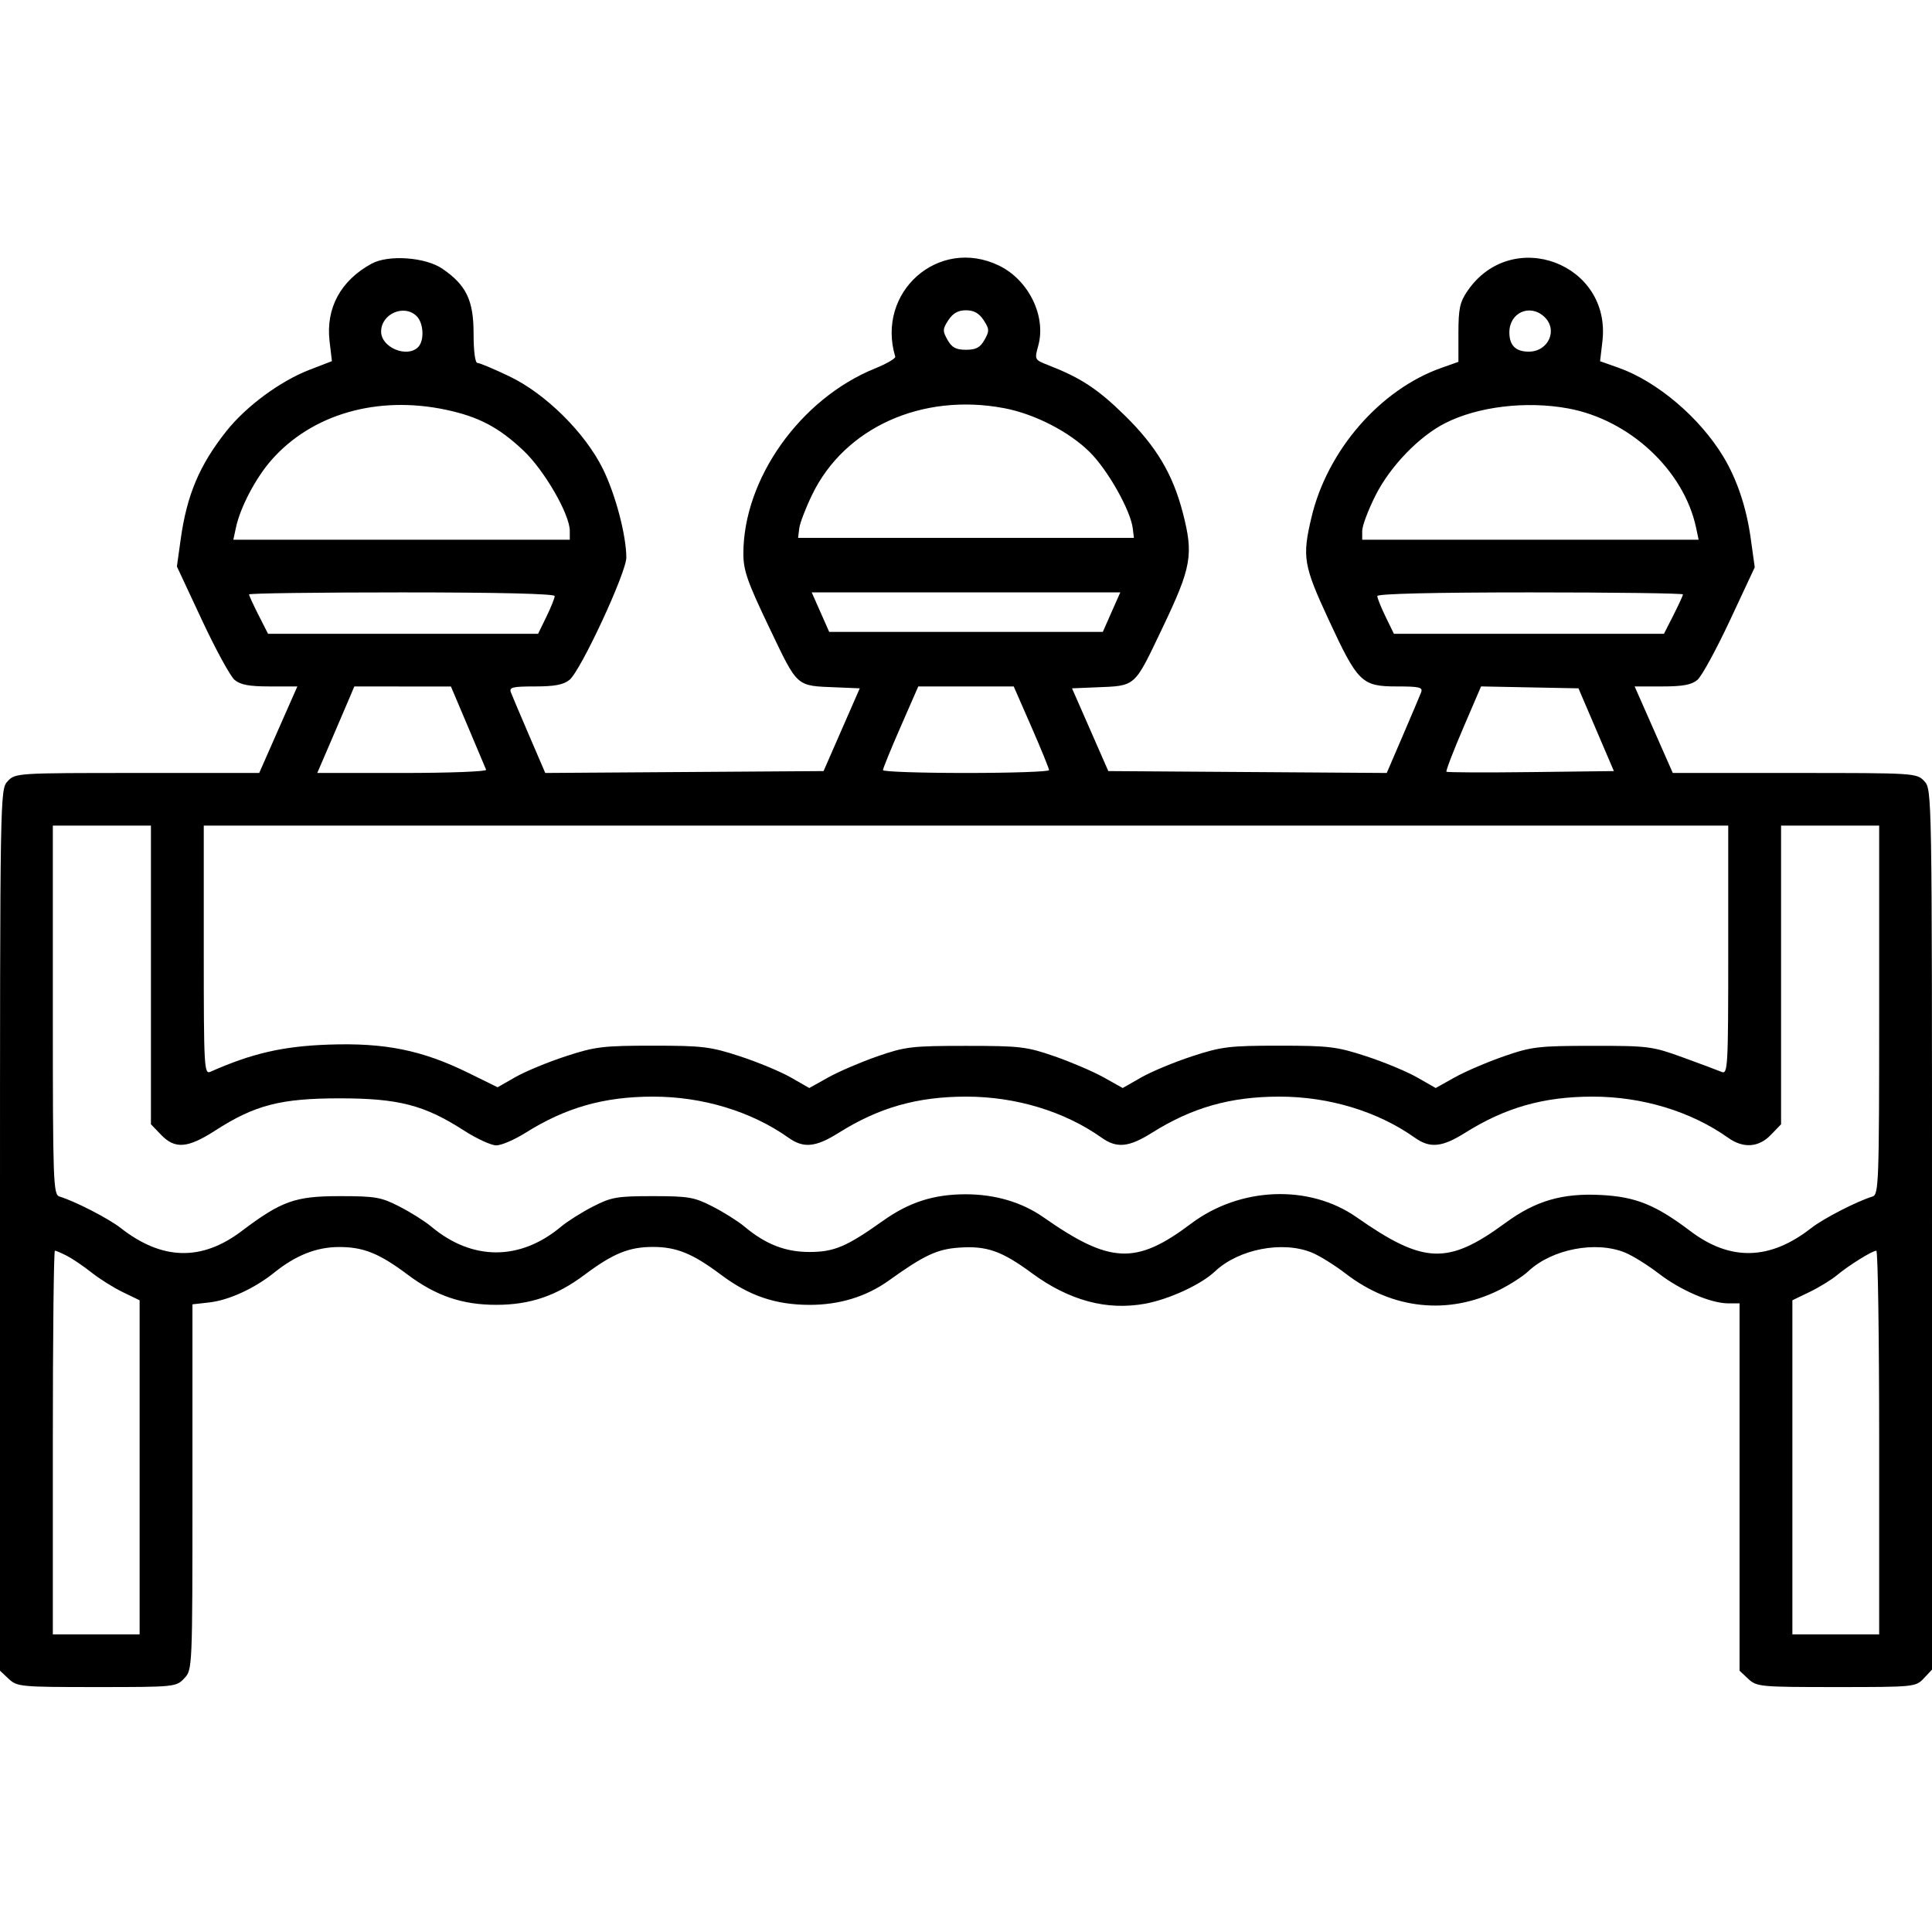 <svg width="90" height="90" viewBox="0 0 90 90"  xmlns="http://www.w3.org/2000/svg">
<path fill-rule="evenodd" clip-rule="evenodd" d="M17.314 12.281C15.868 13.067 15.171 14.354 15.353 15.902L15.462 16.824L14.41 17.23C13.05 17.756 11.46 18.93 10.545 20.085C9.295 21.66 8.706 23.054 8.419 25.109L8.24 26.389L9.403 28.877C10.042 30.245 10.728 31.502 10.927 31.671C11.2 31.901 11.605 31.977 12.57 31.977H13.852L12.963 33.992L12.075 36.008H6.396C0.78 36.008 0.713 36.012 0.358 36.391C0.002 36.772 0 36.886 0 57.301V77.828L0.407 78.209C0.798 78.575 0.957 78.59 4.507 78.59C8.14 78.59 8.207 78.583 8.583 78.184C8.964 77.779 8.965 77.765 8.965 69.27V60.761L9.74 60.674C10.66 60.571 11.85 60.025 12.777 59.281C13.78 58.475 14.74 58.095 15.782 58.091C16.925 58.086 17.663 58.383 19 59.385C20.311 60.367 21.536 60.784 23.115 60.784C24.695 60.784 25.92 60.367 27.231 59.385C28.555 58.393 29.303 58.087 30.41 58.087C31.517 58.087 32.265 58.393 33.59 59.385C34.898 60.365 36.125 60.783 37.705 60.786C39.103 60.788 40.358 60.403 41.411 59.648C43.035 58.482 43.65 58.193 44.661 58.12C45.963 58.026 46.655 58.268 48.075 59.313C49.8 60.582 51.568 61.059 53.342 60.732C54.471 60.524 55.95 59.84 56.602 59.224C57.703 58.184 59.762 57.788 61.125 58.356C61.479 58.503 62.184 58.943 62.69 59.332C64.861 61.002 67.462 61.278 69.844 60.092C70.343 59.843 70.95 59.452 71.191 59.224C72.293 58.184 74.352 57.788 75.715 58.356C76.069 58.503 76.773 58.943 77.279 59.332C78.297 60.114 79.701 60.716 80.51 60.716H81.035V69.272V77.828L81.442 78.209C81.833 78.575 81.992 78.59 85.542 78.59C89.176 78.59 89.242 78.583 89.618 78.184L90 77.778V57.276C90 36.886 89.998 36.772 89.642 36.391C89.287 36.012 89.22 36.008 83.604 36.008H77.925L77.037 33.992L76.148 31.977H77.43C78.395 31.977 78.8 31.901 79.073 31.671C79.272 31.502 79.954 30.253 80.589 28.895L81.743 26.426L81.552 25.057C81.353 23.635 80.919 22.34 80.288 21.288C79.192 19.462 77.201 17.77 75.394 17.13L74.538 16.827L74.646 15.904C75.075 12.272 70.434 10.533 68.363 13.55C68.006 14.07 67.939 14.378 67.939 15.511V16.856L67.14 17.139C64.29 18.148 61.831 20.979 61.093 24.101C60.655 25.952 60.719 26.334 61.895 28.871C63.25 31.794 63.437 31.977 65.068 31.977C66.132 31.977 66.292 32.017 66.199 32.258C66.14 32.412 65.755 33.319 65.346 34.273L64.6 36.008L58.114 35.964L51.629 35.92L50.784 33.992L49.939 32.065L51.029 32.02C52.941 31.941 52.812 32.056 54.156 29.242C55.509 26.408 55.608 25.842 55.095 23.868C54.631 22.082 53.859 20.79 52.403 19.36C51.141 18.121 50.354 17.603 48.834 17.011C48.192 16.761 48.187 16.752 48.365 16.108C48.747 14.728 47.918 13.038 46.531 12.369C43.73 11.017 40.798 13.597 41.704 16.616C41.728 16.697 41.303 16.945 40.759 17.165C37.28 18.576 34.629 22.306 34.629 25.791C34.629 26.574 34.816 27.107 35.843 29.252C37.185 32.053 37.058 31.941 38.966 32.02L40.051 32.065L39.208 33.992L38.365 35.92L31.883 35.964L25.4 36.008L24.655 34.273C24.244 33.319 23.86 32.412 23.801 32.258C23.708 32.017 23.867 31.977 24.923 31.977C25.833 31.977 26.25 31.898 26.529 31.671C27.057 31.24 29.18 26.669 29.177 25.97C29.171 24.926 28.672 23.036 28.089 21.851C27.259 20.162 25.416 18.337 23.725 17.53C23.009 17.187 22.341 16.907 22.241 16.907C22.133 16.907 22.061 16.358 22.061 15.537C22.061 13.985 21.72 13.279 20.605 12.517C19.818 11.979 18.097 11.856 17.314 12.281ZM19.411 14.729C19.738 15.055 19.775 15.873 19.477 16.171C18.956 16.69 17.754 16.186 17.754 15.448C17.754 14.617 18.83 14.15 19.411 14.729ZM45.82 14.912C46.091 15.323 46.095 15.418 45.862 15.832C45.66 16.19 45.467 16.294 45 16.294C44.533 16.294 44.34 16.19 44.138 15.832C43.905 15.418 43.909 15.323 44.18 14.912C44.392 14.589 44.634 14.454 45 14.454C45.366 14.454 45.608 14.589 45.82 14.912ZM71.925 14.744C72.593 15.347 72.144 16.381 71.214 16.381C70.605 16.381 70.312 16.09 70.312 15.482C70.312 14.57 71.254 14.138 71.925 14.744ZM20.767 19.087C22.294 19.41 23.231 19.902 24.378 20.983C25.356 21.905 26.543 23.959 26.543 24.728V25.143H18.707H10.87L10.992 24.573C11.195 23.624 11.918 22.253 12.656 21.418C14.535 19.289 17.582 18.414 20.767 19.087ZM46.777 19.014C48.197 19.282 49.815 20.113 50.769 21.065C51.614 21.907 52.668 23.779 52.769 24.617L52.822 25.055H45H37.178L37.231 24.617C37.26 24.376 37.53 23.669 37.832 23.046C39.345 19.918 42.954 18.291 46.777 19.014ZM73.049 19.026C75.911 19.552 78.437 21.903 79.008 24.573L79.129 25.143H71.293H63.457V24.728C63.457 24.5 63.733 23.763 64.071 23.09C64.754 21.73 66.094 20.337 67.317 19.714C68.845 18.937 71.095 18.667 73.049 19.026ZM25.84 27.767C25.84 27.861 25.666 28.294 25.453 28.731L25.067 29.524H18.777H12.486L12.044 28.654C11.801 28.175 11.602 27.741 11.602 27.69C11.602 27.638 14.805 27.596 18.721 27.596C23.219 27.596 25.84 27.659 25.84 27.767ZM51.78 28.516L51.373 29.436H45H38.627L38.22 28.516L37.813 27.596H45H52.187L51.78 28.516ZM78.398 27.69C78.398 27.741 78.199 28.175 77.956 28.654L77.514 29.524H71.223H64.933L64.547 28.731C64.334 28.294 64.16 27.861 64.16 27.767C64.16 27.659 66.781 27.596 71.279 27.596C75.195 27.596 78.398 27.638 78.398 27.69ZM21.797 33.846C22.232 34.873 22.614 35.779 22.646 35.86C22.679 35.941 20.922 36.008 18.742 36.008H14.779L15.402 34.562C15.744 33.767 16.133 32.86 16.265 32.547L16.506 31.977L18.756 31.979L21.006 31.98L21.797 33.846ZM48.047 33.861C48.5 34.897 48.87 35.804 48.869 35.876C48.868 35.948 47.127 36.008 45 36.008C42.873 36.008 41.132 35.948 41.131 35.876C41.13 35.804 41.5 34.897 41.953 33.861L42.777 31.977H45H47.223L48.047 33.861ZM74.356 33.992L75.181 35.92L71.315 35.967C69.188 35.993 67.419 35.985 67.382 35.949C67.346 35.912 67.694 35.004 68.155 33.93L68.994 31.976L71.262 32.021L73.531 32.065L74.356 33.992ZM7.031 45.417V52.373L7.504 52.864C8.152 53.539 8.741 53.493 10.024 52.666C11.868 51.477 13.074 51.165 15.82 51.165C18.567 51.165 19.772 51.477 21.616 52.666C22.206 53.045 22.881 53.356 23.118 53.356C23.354 53.356 23.965 53.094 24.474 52.774C26.35 51.595 28.133 51.087 30.41 51.085C32.727 51.082 35 51.772 36.736 53.003C37.434 53.499 37.997 53.444 39.064 52.774C40.94 51.595 42.723 51.087 45 51.085C47.317 51.082 49.59 51.772 51.325 53.003C52.024 53.499 52.587 53.444 53.654 52.774C55.529 51.595 57.313 51.087 59.59 51.085C61.907 51.082 64.18 51.772 65.915 53.003C66.614 53.499 67.177 53.444 68.244 52.774C70.119 51.595 71.903 51.087 74.18 51.085C76.497 51.082 78.77 51.772 80.505 53.003C81.213 53.506 81.927 53.456 82.496 52.864L82.969 52.373V45.417V38.461H85.254H87.539V47.053C87.539 55.083 87.519 55.651 87.231 55.738C86.505 55.959 84.945 56.76 84.376 57.206C82.455 58.71 80.612 58.759 78.749 57.353C77.122 56.125 76.204 55.753 74.591 55.668C72.784 55.572 71.536 55.935 70.132 56.965C67.444 58.938 66.329 58.896 63.193 56.702C60.989 55.16 57.764 55.286 55.483 57.003C52.919 58.932 51.716 58.88 48.603 56.702C47.605 56.004 46.353 55.634 44.989 55.634C43.499 55.634 42.352 56.002 41.129 56.872C39.436 58.077 38.857 58.322 37.705 58.322C36.58 58.322 35.661 57.962 34.677 57.137C34.388 56.894 33.724 56.476 33.203 56.208C32.344 55.767 32.084 55.721 30.41 55.721C28.736 55.721 28.476 55.767 27.617 56.208C27.096 56.476 26.433 56.894 26.143 57.137C24.23 58.741 22 58.741 20.087 57.137C19.798 56.894 19.135 56.476 18.613 56.208C17.754 55.767 17.494 55.721 15.82 55.721C13.746 55.721 13.115 55.947 11.251 57.353C9.388 58.759 7.545 58.71 5.624 57.206C5.055 56.76 3.495 55.959 2.769 55.738C2.481 55.651 2.461 55.083 2.461 47.053V38.461H4.746H7.031V45.417ZM80.508 44.262C80.508 49.72 80.49 50.056 80.2 49.934C80.031 49.862 79.22 49.559 78.398 49.26C76.966 48.739 76.791 48.717 74.18 48.719C71.655 48.721 71.352 48.757 70.049 49.209C69.275 49.478 68.246 49.92 67.761 50.191L66.88 50.684L66.016 50.19C65.541 49.919 64.474 49.475 63.645 49.205C62.275 48.756 61.909 48.712 59.59 48.712C57.271 48.712 56.905 48.756 55.534 49.205C54.706 49.475 53.639 49.919 53.164 50.19L52.3 50.684L51.418 50.191C50.934 49.92 49.904 49.478 49.131 49.209C47.826 48.756 47.528 48.721 45 48.721C42.472 48.721 42.174 48.756 40.869 49.209C40.096 49.478 39.066 49.92 38.582 50.191L37.7 50.684L36.836 50.19C36.361 49.919 35.294 49.475 34.466 49.205C33.095 48.756 32.729 48.712 30.41 48.712C28.091 48.712 27.725 48.756 26.355 49.205C25.526 49.475 24.473 49.911 24.014 50.173L23.18 50.649L21.83 49.985C19.66 48.919 17.94 48.57 15.308 48.662C13.178 48.737 11.745 49.066 9.8 49.928C9.51 50.056 9.492 49.723 9.492 44.262V38.461H45H80.508V44.262ZM3.129 58.508C3.39 58.643 3.905 58.994 4.274 59.287C4.643 59.579 5.295 59.988 5.724 60.195L6.504 60.572V68.354V76.136H4.482H2.461V67.199C2.461 62.284 2.504 58.262 2.558 58.262C2.611 58.262 2.868 58.373 3.129 58.508ZM87.539 67.199V76.136H85.518H83.496V68.354V60.572L84.299 60.184C84.741 59.971 85.314 59.619 85.574 59.403C86.123 58.944 87.216 58.264 87.407 58.263C87.48 58.263 87.539 62.284 87.539 67.199Z"/>
</svg>
